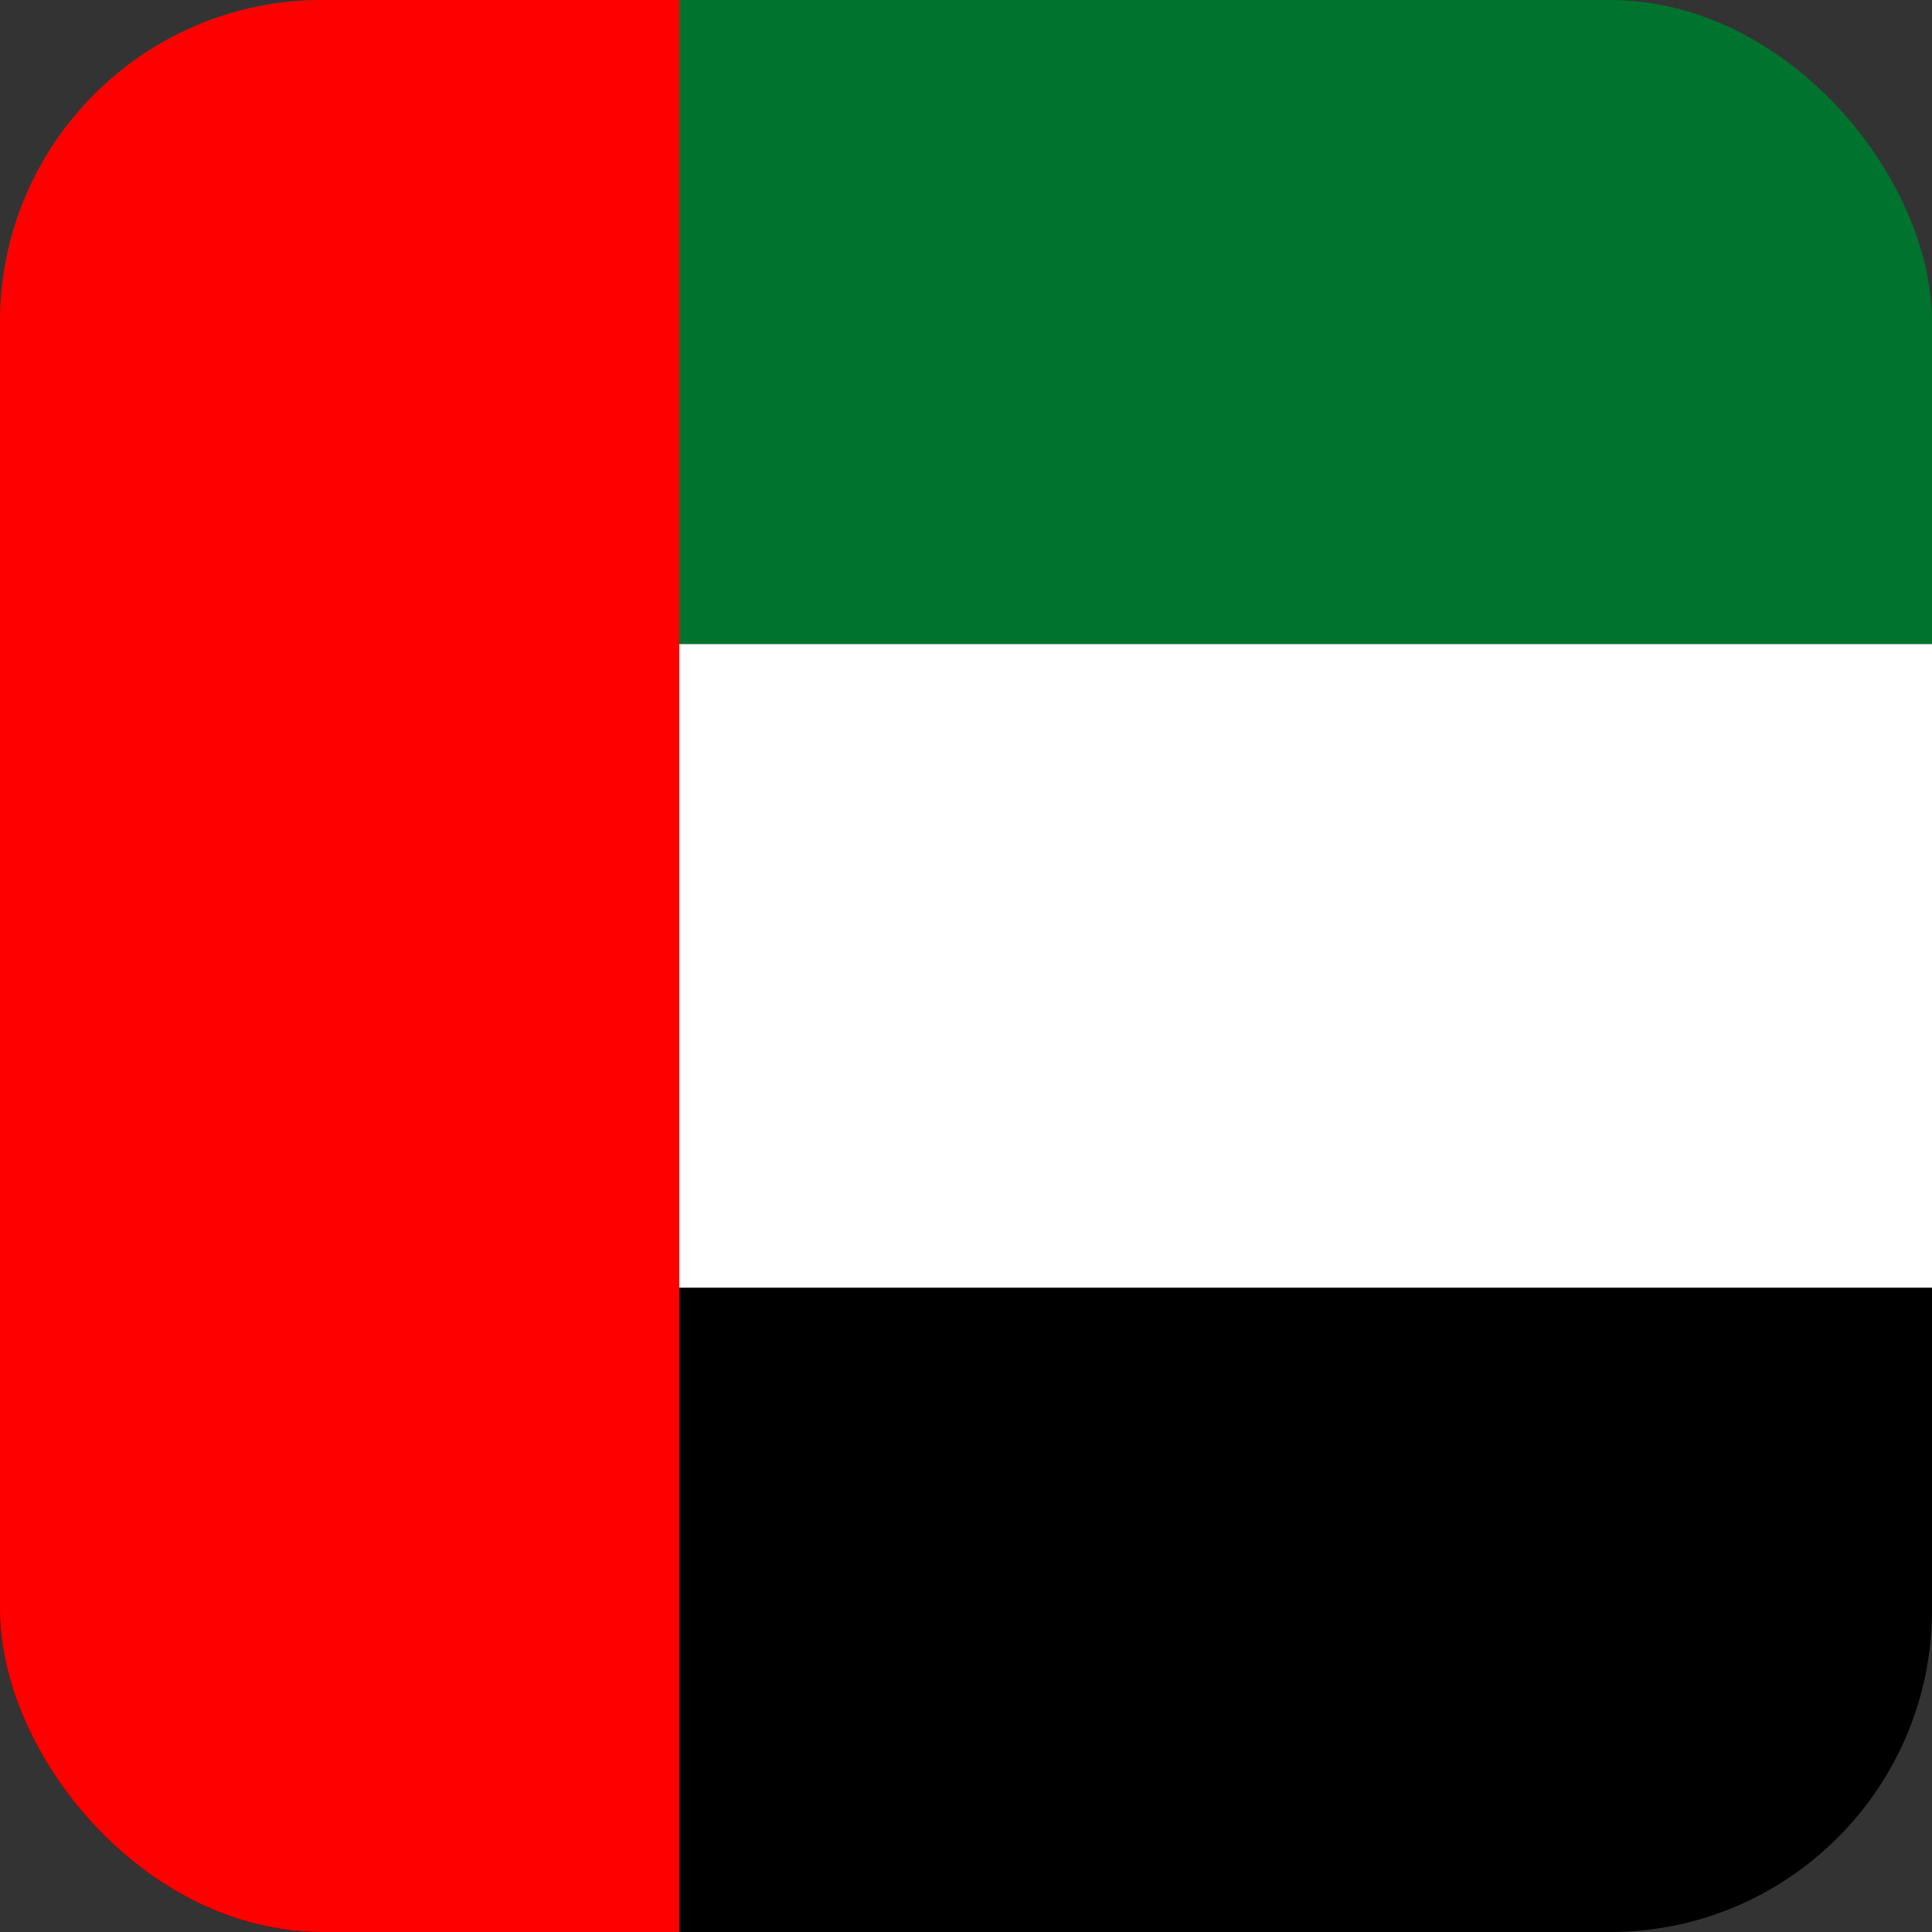 <svg width="24" height="24" viewBox="0 0 24 24" fill="none" xmlns="http://www.w3.org/2000/svg">
<rect x="0" y="0" width="24" height="24" fill="#333333" stroke="none"/>
<g id="Feather Icons/fi:United Arab Emirates (AE)">
<g clip-path="url(#clip0_1338_4309)">
<path id="Vector" d="M0 0H24V8.002H0V0Z" fill="#00732F"/>
<path id="Vector_2" d="M0 8.001H24V15.998H0V8.001Z" fill="white"/>
<path id="Vector_3" d="M0 15.998H24V24H0V15.998Z" fill="black"/>
<path id="Vector_4" d="M0 0H8.438V24H0V0Z" fill="#FF0000"/>
</g>
</g>
<defs>
<clipPath id="clip0_1338_4309">
<rect width="24" height="24" rx="4" fill="white"/>
</clipPath>
</defs>
</svg>
